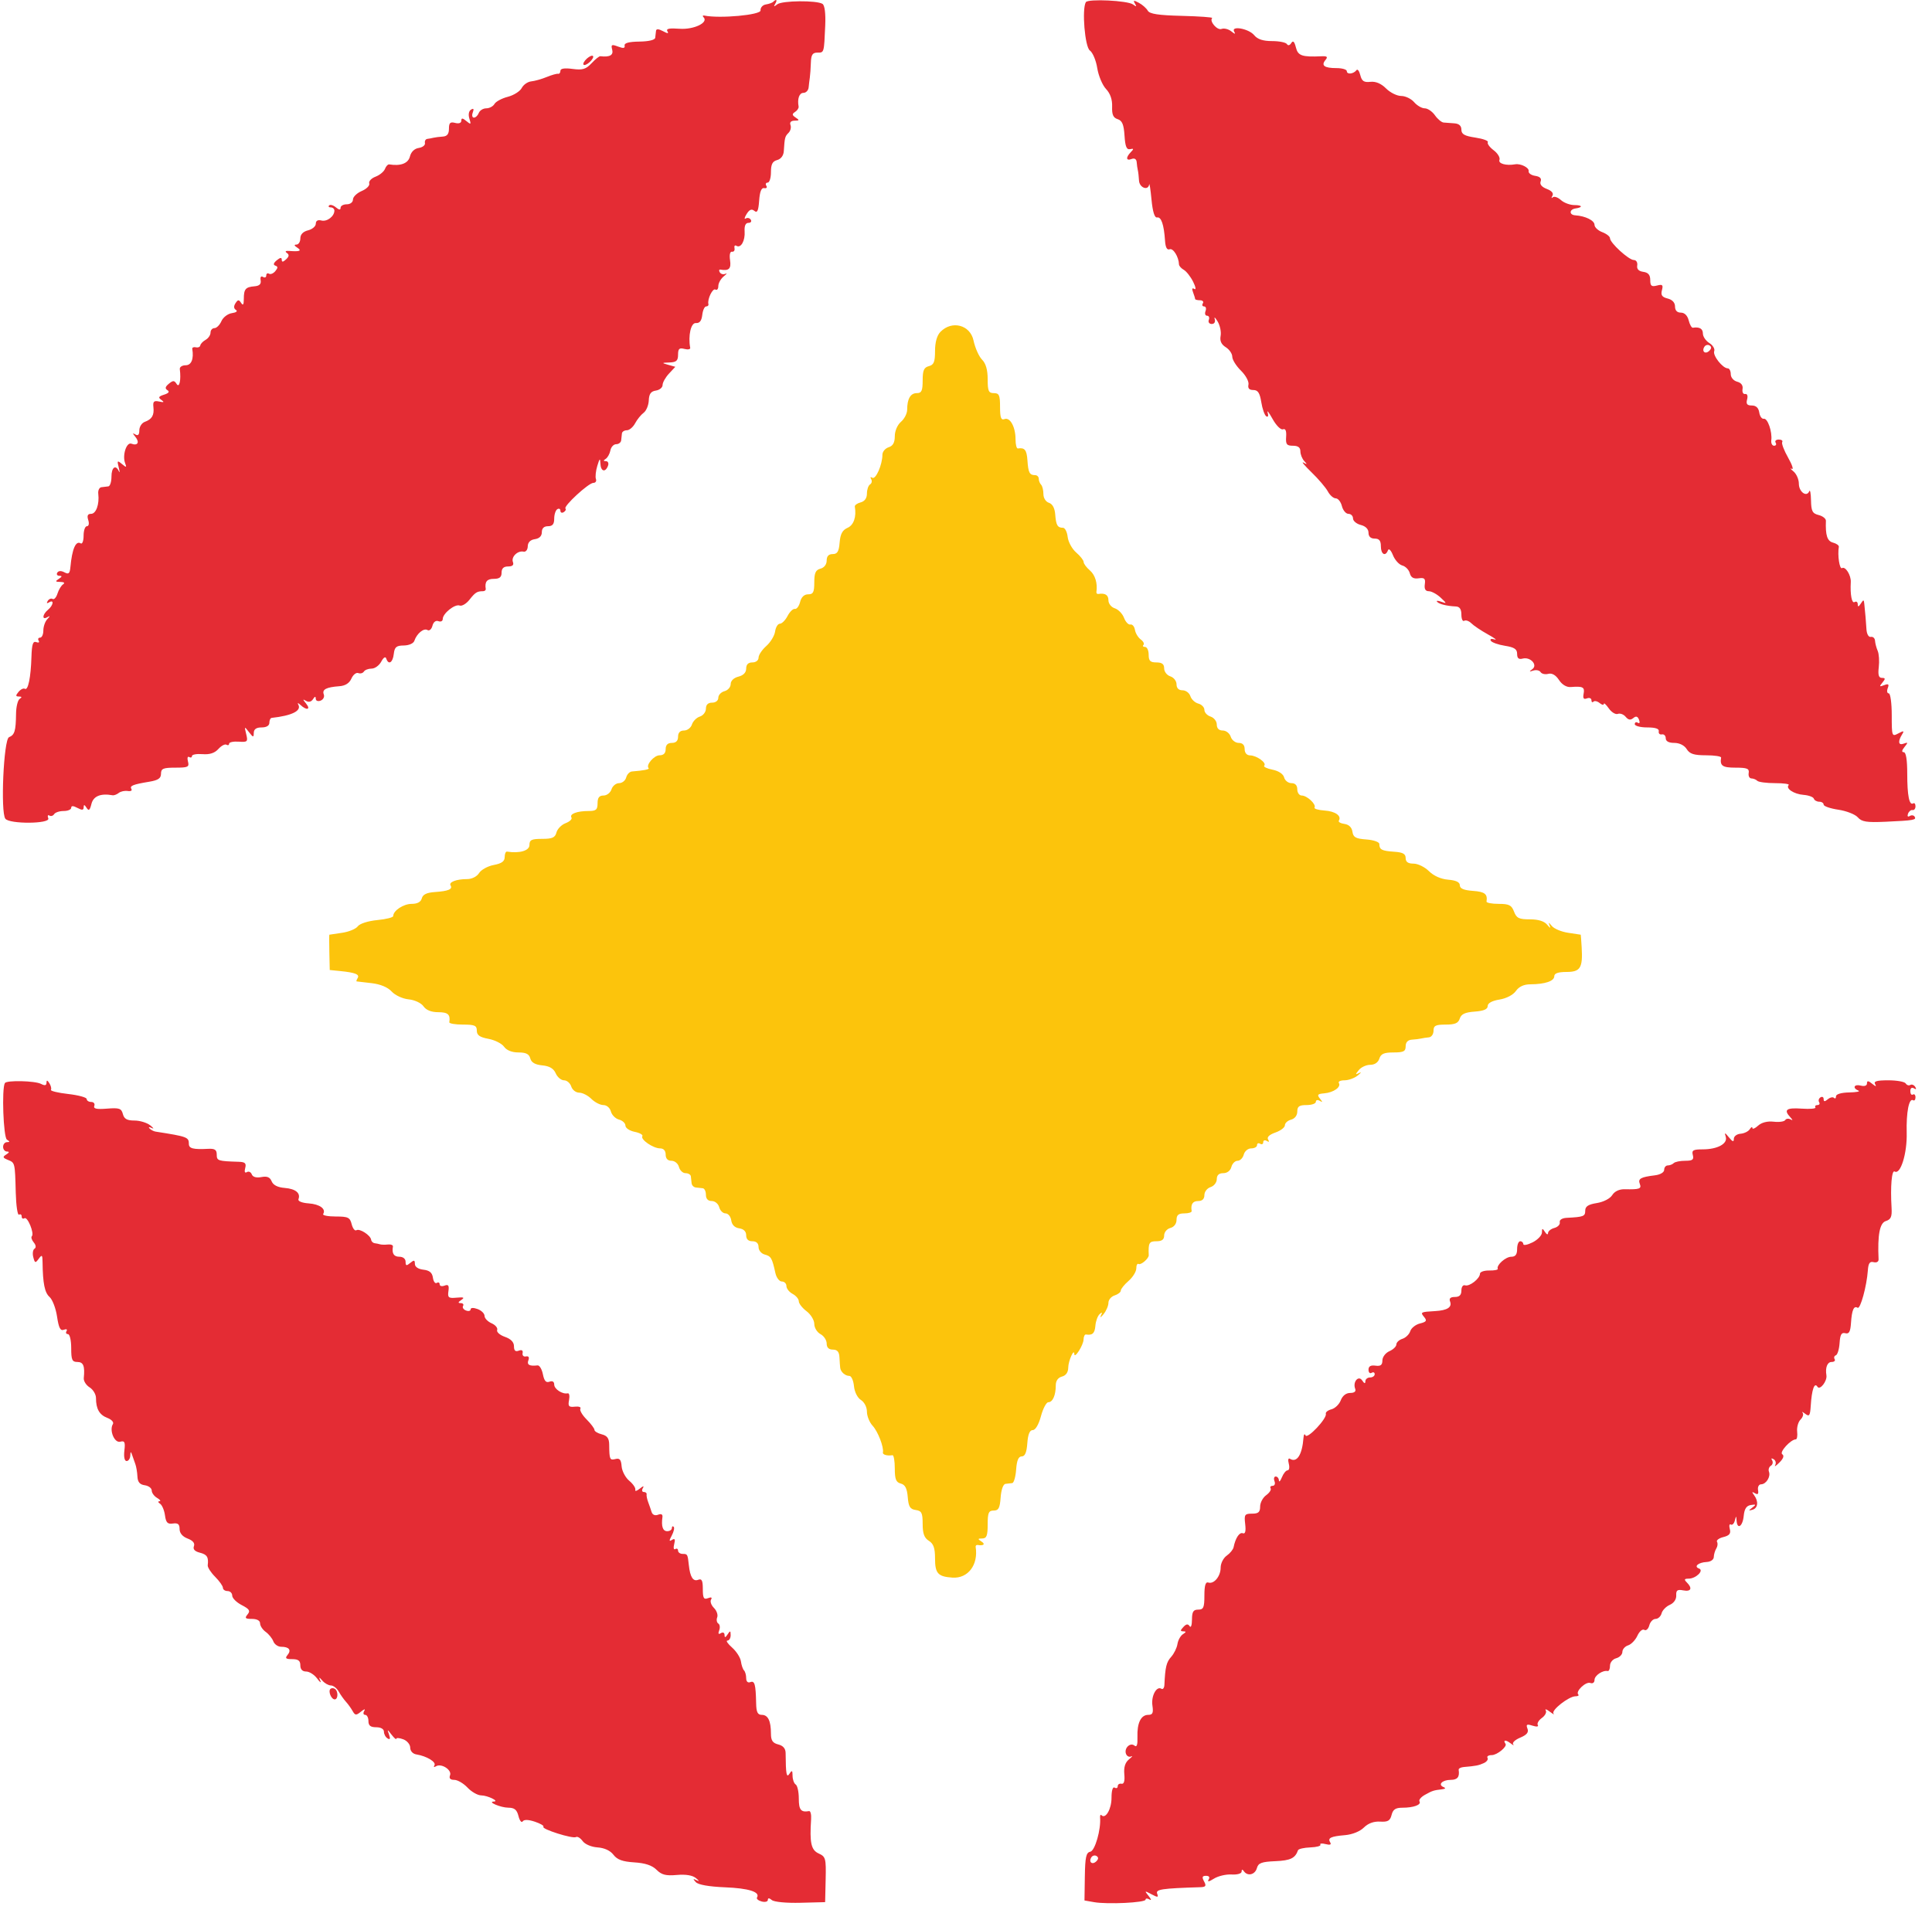 
<svg width="104px" height="103px" viewBox="0 0 104 103" version="1.1" xmlns="http://www.w3.org/2000/svg" xmlns:xlink="http://www.w3.org/1999/xlink">
    <g id="Page-1" stroke="none" stroke-width="1" fill="none" fill-rule="evenodd">
        <g id="image2vector">
            <path d="M50.625,17.867 C50.437,18.06 50.333,18.427 50.333,18.897 C50.333,19.488 50.269,19.645 50,19.715 C49.735,19.784 49.667,19.942 49.667,20.484 C49.667,21.043 49.609,21.167 49.351,21.167 C49.012,21.167 48.833,21.475 48.833,22.06 C48.833,22.261 48.683,22.554 48.5,22.711 C48.307,22.877 48.167,23.203 48.167,23.487 C48.167,23.831 48.067,24.009 47.833,24.083 C47.65,24.142 47.5,24.323 47.5,24.486 C47.5,25.016 47.141,25.837 46.958,25.724 C46.859,25.663 46.831,25.694 46.894,25.796 C46.955,25.896 46.929,26.024 46.836,26.082 C46.743,26.139 46.667,26.361 46.667,26.574 C46.667,26.823 46.546,26.993 46.329,27.05 C46.143,27.098 46.001,27.201 46.015,27.277 C46.111,27.823 45.957,28.273 45.625,28.419 C45.349,28.54 45.236,28.749 45.198,29.208 C45.158,29.698 45.077,29.833 44.823,29.833 C44.606,29.833 44.5,29.948 44.5,30.182 C44.5,30.391 44.366,30.566 44.167,30.618 C43.906,30.687 43.833,30.846 43.833,31.353 C43.833,31.887 43.776,32 43.503,32 C43.291,32 43.136,32.147 43.07,32.411 C43.013,32.637 42.887,32.806 42.789,32.786 C42.691,32.766 42.513,32.938 42.394,33.167 C42.275,33.396 42.089,33.583 41.98,33.583 C41.872,33.583 41.757,33.771 41.724,34 C41.692,34.229 41.478,34.582 41.249,34.784 C41.021,34.986 40.833,35.267 40.833,35.409 C40.833,35.556 40.69,35.667 40.5,35.667 C40.279,35.667 40.167,35.778 40.167,35.997 C40.167,36.21 40.019,36.364 39.75,36.432 C39.501,36.494 39.333,36.655 39.333,36.832 C39.333,36.995 39.183,37.167 39,37.215 C38.817,37.263 38.667,37.422 38.667,37.568 C38.667,37.722 38.527,37.833 38.333,37.833 C38.115,37.833 38,37.944 38,38.155 C38,38.333 37.854,38.524 37.675,38.581 C37.497,38.637 37.304,38.83 37.247,39.009 C37.191,39.187 36.999,39.333 36.822,39.333 C36.611,39.333 36.5,39.448 36.5,39.667 C36.5,39.889 36.389,40 36.167,40 C35.944,40 35.833,40.111 35.833,40.333 C35.833,40.554 35.722,40.667 35.506,40.667 C35.205,40.667 34.753,41.197 34.915,41.36 C34.979,41.423 34.638,41.491 34.019,41.538 C33.892,41.548 33.752,41.693 33.708,41.861 C33.664,42.029 33.492,42.167 33.325,42.167 C33.159,42.167 32.975,42.317 32.917,42.5 C32.858,42.683 32.666,42.833 32.489,42.833 C32.256,42.833 32.167,42.949 32.167,43.25 C32.167,43.599 32.088,43.667 31.68,43.667 C31.059,43.667 30.642,43.826 30.761,44.018 C30.812,44.1 30.672,44.236 30.449,44.321 C30.227,44.405 30.005,44.63 29.955,44.821 C29.882,45.1 29.733,45.167 29.182,45.167 C28.611,45.167 28.5,45.221 28.5,45.5 C28.5,45.804 27.967,45.96 27.292,45.853 C27.223,45.842 27.167,45.975 27.167,46.148 C27.167,46.376 27.005,46.493 26.58,46.573 C26.257,46.634 25.901,46.829 25.789,47.008 C25.67,47.199 25.402,47.333 25.14,47.333 C24.569,47.333 24.144,47.496 24.254,47.673 C24.379,47.876 24.133,47.981 23.419,48.029 C22.972,48.059 22.76,48.16 22.706,48.369 C22.654,48.566 22.469,48.667 22.159,48.667 C21.717,48.667 21.167,49.031 21.167,49.324 C21.167,49.397 20.779,49.495 20.305,49.54 C19.809,49.588 19.366,49.731 19.259,49.876 C19.157,50.016 18.776,50.173 18.412,50.225 C18.048,50.278 17.741,50.324 17.729,50.327 C17.718,50.331 17.718,50.76 17.729,51.28 L17.75,52.228 L18.333,52.287 C19.132,52.368 19.373,52.468 19.251,52.665 C19.194,52.758 19.17,52.837 19.198,52.842 C19.227,52.846 19.587,52.889 20,52.936 C20.477,52.991 20.871,53.155 21.083,53.386 C21.269,53.589 21.672,53.776 21.996,53.808 C22.324,53.841 22.671,54.003 22.797,54.183 C22.942,54.39 23.218,54.5 23.593,54.5 C24.113,54.5 24.252,54.626 24.186,55.042 C24.176,55.11 24.504,55.167 24.917,55.167 C25.55,55.167 25.667,55.217 25.667,55.492 C25.667,55.737 25.822,55.847 26.292,55.934 C26.635,55.998 27.015,56.189 27.134,56.359 C27.272,56.553 27.557,56.667 27.907,56.667 C28.314,56.667 28.483,56.752 28.545,56.988 C28.603,57.209 28.804,57.326 29.19,57.363 C29.58,57.4 29.8,57.53 29.915,57.792 C30.005,57.998 30.206,58.167 30.362,58.167 C30.517,58.167 30.692,58.317 30.75,58.5 C30.808,58.683 31.001,58.833 31.178,58.833 C31.355,58.833 31.65,58.983 31.833,59.167 C32.017,59.35 32.308,59.5 32.481,59.5 C32.658,59.5 32.834,59.65 32.885,59.846 C32.935,60.036 33.131,60.232 33.321,60.282 C33.511,60.332 33.667,60.478 33.667,60.607 C33.667,60.736 33.89,60.886 34.164,60.941 C34.437,60.996 34.624,61.101 34.578,61.176 C34.467,61.356 35.163,61.833 35.537,61.833 C35.722,61.833 35.833,61.958 35.833,62.167 C35.833,62.382 35.944,62.5 36.147,62.5 C36.321,62.5 36.5,62.649 36.548,62.833 C36.596,63.017 36.755,63.167 36.901,63.167 C37.047,63.167 37.176,63.242 37.188,63.333 C37.199,63.425 37.218,63.594 37.229,63.708 C37.241,63.823 37.344,63.926 37.458,63.938 C37.573,63.949 37.742,63.968 37.833,63.979 C37.925,63.991 38,64.15 38,64.333 C38,64.549 38.111,64.667 38.314,64.667 C38.488,64.667 38.667,64.816 38.715,65 C38.763,65.183 38.916,65.333 39.056,65.333 C39.196,65.333 39.334,65.502 39.363,65.708 C39.398,65.949 39.551,66.102 39.792,66.137 C40.033,66.171 40.167,66.305 40.167,66.512 C40.167,66.722 40.282,66.833 40.5,66.833 C40.715,66.833 40.833,66.944 40.833,67.147 C40.833,67.321 40.982,67.5 41.166,67.548 C41.505,67.637 41.563,67.737 41.739,68.542 C41.794,68.794 41.951,69 42.087,69 C42.222,69 42.333,69.11 42.333,69.244 C42.333,69.378 42.483,69.569 42.667,69.667 C42.85,69.765 43,69.944 43,70.066 C43,70.187 43.188,70.427 43.417,70.6 C43.646,70.772 43.833,71.08 43.833,71.284 C43.833,71.488 43.983,71.735 44.167,71.833 C44.35,71.931 44.5,72.159 44.5,72.339 C44.5,72.556 44.613,72.667 44.833,72.667 C45.072,72.667 45.173,72.785 45.188,73.083 C45.199,73.313 45.218,73.569 45.229,73.653 C45.259,73.875 45.498,74.083 45.722,74.083 C45.829,74.083 45.94,74.33 45.969,74.63 C46,74.948 46.157,75.262 46.344,75.379 C46.527,75.493 46.667,75.766 46.667,76.009 C46.667,76.244 46.804,76.585 46.973,76.766 C47.26,77.074 47.588,77.929 47.527,78.208 C47.502,78.325 47.759,78.398 48.042,78.353 C48.11,78.342 48.167,78.662 48.167,79.064 C48.167,79.646 48.232,79.812 48.489,79.879 C48.724,79.94 48.825,80.137 48.864,80.606 C48.907,81.127 48.988,81.26 49.292,81.303 C49.612,81.349 49.667,81.458 49.667,82.055 C49.667,82.573 49.753,82.807 50,82.961 C50.252,83.119 50.333,83.35 50.333,83.908 C50.333,84.72 50.489,84.891 51.272,84.944 C52.109,85 52.672,84.254 52.52,83.292 C52.509,83.223 52.556,83.176 52.625,83.186 C52.954,83.238 53.058,83.145 52.833,83 C52.62,82.862 52.626,82.838 52.875,82.836 C53.109,82.834 53.167,82.686 53.167,82.083 C53.167,81.452 53.218,81.333 53.49,81.333 C53.752,81.333 53.824,81.198 53.865,80.625 C53.895,80.212 54.003,79.908 54.125,79.896 C54.24,79.884 54.404,79.866 54.49,79.854 C54.577,79.843 54.671,79.515 54.699,79.125 C54.735,78.629 54.825,78.417 55,78.417 C55.175,78.417 55.265,78.204 55.301,77.708 C55.336,77.225 55.429,77 55.594,77 C55.738,77 55.915,76.701 56.035,76.25 C56.146,75.837 56.325,75.5 56.433,75.5 C56.668,75.5 56.833,75.122 56.833,74.589 C56.833,74.346 56.955,74.174 57.167,74.118 C57.379,74.063 57.501,73.89 57.503,73.641 C57.505,73.277 57.825,72.561 57.831,72.907 C57.835,73.19 58.323,72.424 58.328,72.125 C58.331,71.965 58.39,71.842 58.458,71.853 C58.807,71.908 58.931,71.793 58.965,71.382 C58.985,71.134 59.088,70.853 59.192,70.757 C59.33,70.631 59.349,70.652 59.262,70.833 C59.196,70.971 59.26,70.938 59.404,70.76 C59.549,70.582 59.667,70.306 59.667,70.146 C59.667,69.986 59.817,69.808 60,69.75 C60.183,69.692 60.333,69.574 60.333,69.488 C60.333,69.402 60.521,69.168 60.75,68.969 C60.979,68.77 61.167,68.466 61.167,68.293 C61.167,68.121 61.223,68.014 61.292,68.056 C61.414,68.13 61.844,67.759 61.837,67.587 C61.81,66.919 61.857,66.833 62.25,66.833 C62.547,66.833 62.667,66.743 62.667,66.519 C62.667,66.346 62.816,66.167 63,66.118 C63.199,66.066 63.333,65.891 63.333,65.682 C63.333,65.421 63.438,65.333 63.75,65.333 C63.979,65.333 64.158,65.277 64.147,65.208 C64.089,64.84 64.202,64.667 64.5,64.667 C64.718,64.667 64.833,64.556 64.833,64.345 C64.833,64.167 64.983,63.975 65.167,63.917 C65.35,63.858 65.5,63.666 65.5,63.489 C65.5,63.273 65.615,63.167 65.849,63.167 C66.058,63.167 66.233,63.033 66.285,62.833 C66.333,62.65 66.483,62.5 66.618,62.5 C66.754,62.5 66.904,62.35 66.952,62.167 C67,61.982 67.179,61.833 67.353,61.833 C67.525,61.833 67.667,61.754 67.667,61.657 C67.667,61.56 67.742,61.527 67.833,61.583 C67.925,61.64 68,61.602 68,61.5 C68,61.398 68.087,61.367 68.192,61.433 C68.313,61.507 68.34,61.478 68.263,61.355 C68.186,61.229 68.327,61.093 68.654,60.979 C68.936,60.881 69.167,60.704 69.167,60.586 C69.167,60.469 69.317,60.333 69.5,60.285 C69.699,60.233 69.833,60.058 69.833,59.849 C69.833,59.572 69.937,59.5 70.333,59.5 C70.608,59.5 70.833,59.421 70.833,59.323 C70.833,59.226 70.927,59.203 71.042,59.272 C71.205,59.37 71.207,59.344 71.051,59.151 C70.886,58.947 70.925,58.898 71.284,58.869 C71.783,58.827 72.205,58.53 72.072,58.314 C72.021,58.233 72.158,58.167 72.375,58.167 C72.592,58.167 72.915,58.049 73.093,57.904 C73.271,57.76 73.304,57.699 73.167,57.77 C72.951,57.88 72.948,57.858 73.145,57.615 C73.271,57.46 73.547,57.333 73.759,57.333 C73.998,57.333 74.184,57.207 74.25,57 C74.332,56.741 74.502,56.667 75.011,56.667 C75.556,56.667 75.667,56.61 75.667,56.333 C75.667,56.118 75.785,55.993 76,55.979 C76.183,55.968 76.408,55.94 76.5,55.917 C76.592,55.894 76.779,55.866 76.917,55.854 C77.054,55.843 77.167,55.683 77.167,55.5 C77.167,55.223 77.278,55.167 77.822,55.167 C78.325,55.167 78.501,55.091 78.58,54.843 C78.657,54.602 78.863,54.505 79.383,54.468 C79.868,54.432 80.083,54.341 80.083,54.169 C80.083,54.012 80.314,53.885 80.717,53.819 C81.091,53.759 81.453,53.569 81.601,53.358 C81.768,53.12 82.031,52.999 82.384,52.998 C83.167,52.994 83.667,52.825 83.667,52.564 C83.667,52.407 83.875,52.333 84.322,52.333 C85.072,52.333 85.207,52.116 85.142,51.012 C85.12,50.639 85.097,50.331 85.092,50.327 C85.087,50.324 84.785,50.278 84.421,50.225 C84.057,50.173 83.658,50.007 83.534,49.856 C83.365,49.651 83.335,49.645 83.417,49.833 C83.487,49.997 83.442,49.982 83.286,49.792 C83.128,49.599 82.811,49.5 82.353,49.5 C81.765,49.5 81.634,49.436 81.5,49.083 C81.367,48.734 81.233,48.667 80.671,48.667 C80.302,48.667 80.009,48.61 80.02,48.542 C80.084,48.137 79.928,48.014 79.292,47.968 C78.796,47.932 78.583,47.842 78.583,47.667 C78.583,47.498 78.379,47.4 77.956,47.365 C77.564,47.332 77.176,47.16 76.922,46.906 C76.698,46.683 76.324,46.5 76.091,46.5 C75.794,46.5 75.667,46.41 75.667,46.201 C75.667,45.974 75.517,45.891 75.048,45.86 C74.382,45.815 74.25,45.746 74.25,45.444 C74.25,45.335 73.944,45.228 73.552,45.199 C72.979,45.158 72.845,45.083 72.802,44.783 C72.769,44.55 72.613,44.397 72.373,44.363 C72.165,44.334 72.029,44.255 72.07,44.188 C72.23,43.929 71.879,43.68 71.297,43.641 C70.962,43.618 70.722,43.546 70.762,43.48 C70.867,43.311 70.357,42.833 70.071,42.833 C69.94,42.833 69.833,42.683 69.833,42.5 C69.833,42.285 69.722,42.167 69.519,42.167 C69.347,42.167 69.169,42.028 69.125,41.859 C69.076,41.672 68.829,41.507 68.496,41.441 C68.194,41.38 67.995,41.283 68.054,41.224 C68.201,41.077 67.651,40.678 67.292,40.672 C67.113,40.669 67,40.538 67,40.333 C67,40.115 66.889,40 66.678,40 C66.501,40 66.308,39.85 66.25,39.667 C66.192,39.483 65.999,39.333 65.822,39.333 C65.615,39.333 65.5,39.218 65.5,39.011 C65.5,38.834 65.35,38.642 65.167,38.583 C64.983,38.525 64.833,38.363 64.833,38.223 C64.833,38.083 64.686,37.93 64.506,37.883 C64.325,37.836 64.133,37.655 64.078,37.482 C64.023,37.309 63.833,37.167 63.655,37.167 C63.448,37.167 63.333,37.052 63.333,36.845 C63.333,36.667 63.183,36.475 63,36.417 C62.817,36.358 62.667,36.166 62.667,35.989 C62.667,35.756 62.551,35.667 62.25,35.667 C61.917,35.667 61.833,35.583 61.833,35.25 C61.833,35.021 61.746,34.833 61.639,34.833 C61.532,34.833 61.493,34.784 61.553,34.725 C61.613,34.665 61.546,34.532 61.405,34.429 C61.264,34.325 61.124,34.093 61.094,33.912 C61.064,33.731 60.954,33.603 60.849,33.626 C60.745,33.65 60.59,33.487 60.506,33.265 C60.421,33.043 60.198,32.813 60.01,32.753 C59.819,32.693 59.667,32.501 59.667,32.322 C59.667,32.034 59.491,31.923 59.125,31.98 C59.056,31.991 59.009,31.944 59.02,31.875 C59.092,31.416 58.953,30.956 58.667,30.711 C58.483,30.554 58.333,30.351 58.333,30.26 C58.333,30.169 58.152,29.938 57.931,29.748 C57.71,29.558 57.504,29.181 57.473,28.91 C57.442,28.639 57.329,28.417 57.222,28.417 C56.927,28.417 56.847,28.281 56.803,27.7 C56.777,27.358 56.655,27.133 56.465,27.072 C56.294,27.018 56.167,26.816 56.167,26.6 C56.167,26.392 56.11,26.166 56.042,26.097 C55.973,26.028 55.917,25.885 55.917,25.778 C55.917,25.671 55.829,25.583 55.722,25.583 C55.42,25.583 55.352,25.452 55.307,24.785 C55.269,24.224 55.16,24.089 54.792,24.147 C54.723,24.158 54.667,23.937 54.667,23.656 C54.667,22.988 54.372,22.449 54.071,22.565 C53.887,22.636 53.833,22.487 53.833,21.911 C53.833,21.278 53.784,21.167 53.5,21.167 C53.216,21.167 53.167,21.056 53.167,20.417 C53.167,19.914 53.067,19.567 52.863,19.363 C52.697,19.197 52.49,18.733 52.405,18.333 C52.226,17.491 51.242,17.234 50.625,17.867" id="path0" fill="#FCC40C"></path>
            <path d="M41.224,0.24 C41.055,0.267 40.927,0.412 40.94,0.561 C40.961,0.806 38.755,1.008 37.917,0.839 C37.825,0.821 37.805,0.86 37.872,0.928 C38.16,1.215 37.346,1.605 36.58,1.548 C36.036,1.507 35.842,1.545 35.924,1.678 C36.01,1.818 35.949,1.818 35.687,1.677 C35.452,1.552 35.326,1.546 35.313,1.661 C35.301,1.756 35.282,1.922 35.271,2.031 C35.258,2.152 34.929,2.232 34.417,2.239 C33.854,2.246 33.596,2.316 33.623,2.454 C33.652,2.601 33.554,2.616 33.267,2.506 C32.923,2.376 32.882,2.399 32.955,2.678 C33.031,2.971 32.818,3.088 32.314,3.027 C32.257,3.02 32.045,3.191 31.843,3.406 C31.54,3.729 31.359,3.783 30.821,3.711 C30.393,3.653 30.167,3.688 30.167,3.811 C30.167,3.915 30.11,3.988 30.042,3.973 C29.973,3.958 29.697,4.037 29.428,4.147 C29.16,4.258 28.785,4.363 28.595,4.382 C28.406,4.401 28.175,4.562 28.084,4.74 C27.992,4.917 27.654,5.13 27.333,5.213 C27.012,5.295 26.69,5.469 26.617,5.598 C26.543,5.727 26.345,5.833 26.176,5.833 C26.007,5.833 25.826,5.946 25.773,6.083 C25.72,6.221 25.602,6.333 25.51,6.333 C25.419,6.333 25.392,6.209 25.45,6.056 C25.523,5.865 25.494,5.818 25.355,5.903 C25.234,5.978 25.199,6.171 25.267,6.388 C25.368,6.706 25.35,6.722 25.107,6.52 C24.901,6.348 24.833,6.343 24.833,6.499 C24.833,6.623 24.701,6.671 24.5,6.618 C24.235,6.549 24.167,6.613 24.167,6.932 C24.167,7.215 24.069,7.339 23.833,7.354 C23.65,7.366 23.425,7.394 23.333,7.417 C23.242,7.44 23.092,7.468 23,7.479 C22.908,7.491 22.852,7.592 22.875,7.704 C22.898,7.817 22.748,7.934 22.542,7.966 C22.31,8.001 22.128,8.177 22.066,8.428 C21.973,8.798 21.567,8.952 20.954,8.852 C20.882,8.84 20.778,8.949 20.723,9.095 C20.667,9.24 20.438,9.429 20.214,9.514 C19.99,9.599 19.838,9.762 19.876,9.876 C19.914,9.99 19.733,10.173 19.473,10.284 C19.213,10.394 19,10.6 19,10.742 C19,10.889 18.856,11 18.667,11 C18.483,11 18.333,11.084 18.333,11.187 C18.333,11.315 18.253,11.307 18.079,11.163 C17.94,11.047 17.777,11.001 17.718,11.06 C17.659,11.118 17.699,11.167 17.806,11.167 C17.913,11.167 18,11.245 18,11.34 C18,11.65 17.601,11.952 17.297,11.872 C17.109,11.823 17,11.887 17,12.046 C17,12.184 16.813,12.344 16.583,12.402 C16.314,12.469 16.167,12.623 16.167,12.837 C16.167,13.018 16.073,13.168 15.958,13.169 C15.819,13.171 15.833,13.226 16,13.333 C16.263,13.503 16.139,13.556 15.583,13.512 C15.375,13.495 15.321,13.535 15.44,13.618 C15.578,13.714 15.567,13.808 15.398,13.965 C15.235,14.117 15.167,14.123 15.167,13.986 C15.167,13.851 15.086,13.86 14.898,14.015 C14.721,14.162 14.695,14.26 14.822,14.302 C14.967,14.35 14.966,14.423 14.821,14.598 C14.716,14.725 14.562,14.789 14.481,14.738 C14.4,14.688 14.333,14.731 14.333,14.833 C14.333,14.936 14.253,14.97 14.156,14.91 C14.05,14.845 13.999,14.918 14.031,15.091 C14.067,15.292 13.966,15.392 13.708,15.414 C13.218,15.454 13.125,15.563 13.125,16.094 C13.125,16.408 13.083,16.47 12.979,16.309 C12.858,16.121 12.807,16.125 12.675,16.329 C12.572,16.49 12.581,16.614 12.702,16.689 C12.808,16.754 12.714,16.828 12.485,16.86 C12.264,16.891 12.009,17.085 11.919,17.292 C11.828,17.498 11.66,17.667 11.544,17.667 C11.428,17.667 11.333,17.775 11.333,17.908 C11.333,18.041 11.214,18.217 11.068,18.298 C10.923,18.38 10.794,18.515 10.782,18.598 C10.77,18.682 10.663,18.728 10.544,18.7 C10.425,18.673 10.338,18.711 10.35,18.784 C10.441,19.324 10.303,19.667 9.993,19.667 C9.805,19.667 9.664,19.76 9.679,19.875 C9.754,20.453 9.658,20.911 9.51,20.677 C9.383,20.476 9.316,20.474 9.088,20.663 C8.891,20.826 8.871,20.92 9.014,21.009 C9.143,21.089 9.081,21.171 8.833,21.25 C8.532,21.345 8.503,21.403 8.686,21.533 C8.86,21.655 8.83,21.677 8.567,21.62 C8.286,21.559 8.225,21.618 8.258,21.915 C8.307,22.359 8.183,22.571 7.792,22.715 C7.631,22.774 7.5,22.98 7.5,23.171 C7.5,23.406 7.432,23.479 7.292,23.395 C7.125,23.295 7.125,23.321 7.29,23.525 C7.527,23.818 7.409,24.018 7.074,23.89 C6.809,23.788 6.574,24.518 6.736,24.94 C6.827,25.178 6.805,25.184 6.563,24.983 C6.314,24.776 6.296,24.795 6.391,25.168 C6.449,25.396 6.454,25.49 6.401,25.375 C6.227,24.995 6,25.159 6,25.667 C6,25.942 5.925,26.176 5.833,26.188 C5.742,26.199 5.573,26.22 5.458,26.233 C5.344,26.247 5.268,26.406 5.29,26.587 C5.357,27.151 5.172,27.667 4.902,27.667 C4.72,27.667 4.675,27.765 4.75,28 C4.811,28.191 4.78,28.333 4.678,28.333 C4.58,28.333 4.5,28.563 4.5,28.843 C4.5,29.124 4.43,29.31 4.345,29.257 C4.081,29.094 3.881,29.552 3.791,30.525 C3.758,30.883 3.697,30.938 3.468,30.816 C3.294,30.723 3.148,30.729 3.084,30.833 C3.027,30.925 3.079,31.001 3.198,31.003 C3.357,31.004 3.348,31.049 3.167,31.167 C2.959,31.301 2.974,31.329 3.25,31.333 C3.451,31.336 3.509,31.387 3.397,31.461 C3.295,31.528 3.159,31.753 3.094,31.961 C3.029,32.168 2.912,32.298 2.833,32.25 C2.754,32.201 2.635,32.249 2.569,32.356 C2.494,32.478 2.521,32.507 2.641,32.433 C2.923,32.258 2.876,32.591 2.583,32.833 C2.281,33.084 2.249,33.401 2.542,33.235 C2.708,33.141 2.708,33.163 2.542,33.342 C2.427,33.466 2.333,33.739 2.333,33.95 C2.333,34.161 2.254,34.333 2.157,34.333 C2.06,34.333 2.026,34.407 2.082,34.498 C2.138,34.589 2.08,34.623 1.952,34.574 C1.774,34.505 1.714,34.689 1.693,35.367 C1.659,36.482 1.512,37.194 1.339,37.087 C1.265,37.041 1.112,37.115 0.998,37.252 C0.833,37.451 0.838,37.501 1.021,37.503 C1.179,37.504 1.192,37.543 1.061,37.628 C0.957,37.695 0.868,38.054 0.864,38.426 C0.852,39.361 0.79,39.567 0.485,39.693 C0.197,39.812 0.021,43.735 0.289,44.084 C0.514,44.379 2.713,44.362 2.6,44.066 C2.547,43.928 2.573,43.859 2.657,43.911 C2.741,43.963 2.857,43.929 2.915,43.836 C2.973,43.743 3.203,43.667 3.427,43.667 C3.65,43.667 3.833,43.589 3.833,43.494 C3.833,43.377 3.941,43.379 4.167,43.5 C4.42,43.635 4.501,43.627 4.503,43.464 C4.504,43.309 4.547,43.316 4.658,43.491 C4.777,43.681 4.835,43.636 4.923,43.283 C5.028,42.864 5.419,42.705 6.059,42.819 C6.138,42.834 6.288,42.777 6.393,42.694 C6.497,42.611 6.715,42.564 6.876,42.59 C7.037,42.616 7.126,42.568 7.074,42.484 C6.967,42.311 7.146,42.238 8.042,42.089 C8.515,42.01 8.667,41.906 8.667,41.659 C8.667,41.383 8.784,41.333 9.436,41.333 C10.124,41.333 10.196,41.298 10.118,41 C10.07,40.816 10.099,40.708 10.182,40.76 C10.265,40.811 10.333,40.787 10.333,40.707 C10.333,40.626 10.588,40.581 10.898,40.605 C11.286,40.636 11.555,40.549 11.754,40.329 C11.914,40.152 12.11,40.048 12.189,40.097 C12.268,40.146 12.333,40.121 12.333,40.042 C12.333,39.963 12.565,39.914 12.847,39.933 C13.325,39.966 13.354,39.938 13.253,39.526 C13.149,39.1 13.154,39.096 13.4,39.417 C13.629,39.714 13.657,39.719 13.661,39.458 C13.665,39.26 13.8,39.167 14.083,39.167 C14.343,39.167 14.5,39.072 14.5,38.917 C14.5,38.779 14.556,38.66 14.625,38.653 C15.717,38.533 16.243,38.271 16.057,37.939 C15.995,37.828 16.044,37.836 16.176,37.958 C16.509,38.268 16.743,38.211 16.479,37.885 C16.288,37.649 16.288,37.625 16.477,37.739 C16.617,37.823 16.76,37.788 16.849,37.646 C16.95,37.488 16.996,37.48 16.997,37.62 C16.999,37.735 17.113,37.78 17.26,37.723 C17.402,37.668 17.479,37.518 17.429,37.389 C17.327,37.124 17.561,37 18.266,36.948 C18.587,36.925 18.806,36.786 18.916,36.537 C19.007,36.331 19.173,36.197 19.285,36.24 C19.397,36.284 19.534,36.247 19.588,36.159 C19.642,36.072 19.829,36 20.004,36 C20.179,36 20.412,35.831 20.522,35.625 C20.646,35.395 20.749,35.331 20.792,35.459 C20.913,35.822 21.143,35.683 21.197,35.213 C21.241,34.837 21.333,34.759 21.736,34.755 C22.014,34.752 22.258,34.644 22.305,34.503 C22.434,34.113 22.814,33.801 23.01,33.923 C23.109,33.984 23.229,33.882 23.278,33.695 C23.331,33.49 23.459,33.392 23.6,33.446 C23.728,33.495 23.833,33.443 23.833,33.329 C23.833,33.029 24.49,32.506 24.743,32.604 C24.862,32.65 25.1,32.509 25.272,32.291 C25.582,31.896 25.682,31.833 26,31.833 C26.092,31.833 26.158,31.777 26.147,31.708 C26.086,31.322 26.212,31.167 26.583,31.167 C26.889,31.167 27,31.078 27,30.833 C27,30.605 27.111,30.5 27.351,30.5 C27.587,30.5 27.672,30.422 27.611,30.262 C27.505,29.986 27.865,29.633 28.183,29.702 C28.304,29.729 28.405,29.602 28.409,29.417 C28.414,29.201 28.549,29.065 28.792,29.03 C29.033,28.996 29.167,28.862 29.167,28.655 C29.167,28.444 29.282,28.333 29.5,28.333 C29.742,28.333 29.833,28.222 29.833,27.927 C29.833,27.703 29.908,27.473 30,27.417 C30.092,27.36 30.167,27.398 30.167,27.5 C30.167,27.602 30.247,27.637 30.344,27.576 C30.442,27.516 30.485,27.429 30.439,27.383 C30.316,27.26 31.683,26 31.939,26 C32.058,26 32.121,25.906 32.079,25.792 C32.036,25.677 32.07,25.358 32.153,25.083 C32.279,24.669 32.307,24.648 32.319,24.958 C32.335,25.384 32.583,25.459 32.727,25.083 C32.78,24.946 32.731,24.832 32.62,24.831 C32.473,24.829 32.469,24.794 32.606,24.706 C32.71,24.638 32.823,24.433 32.858,24.25 C32.893,24.067 33.033,23.917 33.169,23.917 C33.305,23.917 33.426,23.823 33.438,23.708 C33.449,23.594 33.468,23.425 33.479,23.333 C33.491,23.242 33.61,23.167 33.744,23.167 C33.878,23.167 34.078,22.998 34.188,22.792 C34.298,22.585 34.504,22.331 34.646,22.226 C34.788,22.122 34.913,21.822 34.924,21.56 C34.939,21.207 35.038,21.07 35.305,21.03 C35.504,21.001 35.667,20.866 35.667,20.731 C35.667,20.596 35.821,20.32 36.01,20.118 L36.352,19.75 L35.968,19.642 C35.607,19.54 35.611,19.532 36.042,19.517 C36.41,19.503 36.5,19.421 36.5,19.099 C36.5,18.777 36.567,18.715 36.84,18.787 C37.028,18.836 37.169,18.81 37.154,18.73 C37.033,18.072 37.193,17.372 37.458,17.394 C37.66,17.41 37.766,17.275 37.803,16.958 C37.832,16.706 37.925,16.5 38.011,16.5 C38.097,16.5 38.152,16.444 38.134,16.375 C38.065,16.117 38.364,15.499 38.512,15.591 C38.597,15.643 38.667,15.559 38.667,15.403 C38.667,15.247 38.798,15.013 38.958,14.881 C39.119,14.75 39.161,14.686 39.053,14.74 C38.945,14.794 38.808,14.761 38.749,14.665 C38.69,14.57 38.704,14.502 38.779,14.516 C39.24,14.596 39.367,14.472 39.299,14.01 C39.256,13.719 39.299,13.533 39.405,13.552 C39.503,13.569 39.563,13.484 39.538,13.363 C39.512,13.241 39.56,13.184 39.644,13.236 C39.881,13.382 40.118,12.963 40.083,12.458 C40.063,12.161 40.134,12 40.286,12 C40.414,12 40.473,11.924 40.415,11.831 C40.357,11.737 40.235,11.708 40.143,11.765 C40.051,11.822 40.072,11.714 40.189,11.526 C40.342,11.28 40.461,11.232 40.608,11.354 C40.764,11.483 40.825,11.351 40.865,10.804 C40.9,10.313 40.987,10.098 41.137,10.129 C41.259,10.154 41.311,10.098 41.253,10.004 C41.194,9.91 41.226,9.833 41.323,9.833 C41.421,9.833 41.5,9.58 41.5,9.269 C41.5,8.846 41.583,8.684 41.833,8.618 C42.036,8.565 42.177,8.378 42.192,8.141 C42.24,7.401 42.254,7.346 42.447,7.153 C42.554,7.046 42.601,6.856 42.552,6.73 C42.497,6.586 42.58,6.499 42.774,6.497 C43.035,6.495 43.045,6.469 42.833,6.331 C42.633,6.199 42.626,6.139 42.8,6.026 C42.92,5.949 43.005,5.818 42.989,5.735 C42.911,5.322 43.026,5 43.25,5 C43.387,5 43.513,4.869 43.529,4.708 C43.544,4.548 43.574,4.304 43.594,4.167 C43.615,4.029 43.639,3.673 43.649,3.375 C43.663,2.95 43.739,2.833 44,2.833 C44.365,2.833 44.356,2.865 44.422,1.375 C44.45,0.724 44.395,0.286 44.275,0.209 C43.968,0.011 42.106,0.028 41.843,0.231 C41.66,0.373 41.632,0.367 41.728,0.208 C41.857,-0.006 41.796,-0.074 41.626,0.096 C41.574,0.149 41.392,0.214 41.224,0.24 Z M58.667,2.718 C58.821,2.827 59,3.253 59.065,3.665 C59.13,4.076 59.342,4.582 59.535,4.788 C59.767,5.034 59.88,5.359 59.866,5.738 C59.85,6.171 59.924,6.34 60.163,6.416 C60.407,6.493 60.494,6.702 60.533,7.3 C60.571,7.893 60.644,8.07 60.833,8.03 C61.034,7.987 61.042,8.018 60.875,8.188 C60.59,8.478 60.613,8.677 60.917,8.56 C61.072,8.501 61.175,8.566 61.188,8.732 C61.199,8.879 61.227,9.075 61.25,9.167 C61.273,9.258 61.301,9.508 61.313,9.722 C61.333,10.108 61.806,10.288 61.861,9.931 C61.877,9.831 61.933,10.2 61.986,10.75 C62.051,11.414 62.152,11.736 62.289,11.709 C62.51,11.665 62.656,12.095 62.714,12.96 C62.738,13.323 62.821,13.476 62.964,13.421 C63.154,13.349 63.452,13.832 63.465,14.235 C63.468,14.318 63.584,14.451 63.724,14.529 C63.863,14.607 64.09,14.896 64.227,15.171 C64.365,15.447 64.395,15.621 64.294,15.559 C64.174,15.485 64.149,15.546 64.222,15.736 C64.283,15.896 64.333,16.059 64.333,16.097 C64.333,16.135 64.45,16.167 64.593,16.167 C64.736,16.167 64.807,16.242 64.75,16.333 C64.693,16.425 64.724,16.5 64.818,16.5 C64.912,16.5 64.946,16.612 64.894,16.75 C64.841,16.887 64.878,17 64.977,17 C65.076,17 65.118,17.1 65.071,17.222 C65.024,17.344 65.094,17.444 65.227,17.444 C65.369,17.444 65.436,17.336 65.389,17.181 C65.346,17.035 65.416,17.093 65.545,17.309 C65.675,17.525 65.747,17.876 65.706,18.089 C65.656,18.355 65.742,18.544 65.983,18.695 C66.176,18.815 66.333,19.045 66.333,19.205 C66.333,19.366 66.544,19.704 66.801,19.957 C67.061,20.213 67.24,20.546 67.205,20.708 C67.162,20.908 67.245,21 67.466,21 C67.715,21 67.815,21.153 67.896,21.657 C67.954,22.019 68.075,22.36 68.165,22.416 C68.26,22.475 68.291,22.391 68.238,22.217 C68.188,22.052 68.306,22.204 68.501,22.555 C68.697,22.908 68.947,23.159 69.061,23.115 C69.199,23.062 69.256,23.195 69.233,23.518 C69.205,23.925 69.262,24 69.6,24 C69.874,24 70,24.094 70,24.3 C70,24.465 70.094,24.701 70.208,24.824 C70.378,25.007 70.37,25.023 70.167,24.909 C70.029,24.832 70.224,25.066 70.599,25.43 C70.974,25.793 71.37,26.257 71.479,26.462 C71.589,26.666 71.78,26.833 71.904,26.833 C72.029,26.833 72.178,27.021 72.235,27.25 C72.293,27.479 72.451,27.667 72.587,27.667 C72.722,27.667 72.833,27.778 72.833,27.913 C72.833,28.049 73.021,28.207 73.25,28.265 C73.511,28.33 73.667,28.487 73.667,28.685 C73.667,28.889 73.784,29 74,29 C74.244,29 74.333,29.111 74.333,29.417 C74.333,29.851 74.582,29.986 74.716,29.625 C74.759,29.509 74.877,29.628 74.982,29.891 C75.086,30.152 75.313,30.403 75.487,30.448 C75.66,30.494 75.841,30.68 75.889,30.861 C75.95,31.094 76.09,31.176 76.363,31.138 C76.681,31.093 76.741,31.15 76.698,31.458 C76.662,31.713 76.731,31.833 76.913,31.833 C77.06,31.833 77.346,31.988 77.549,32.177 C77.889,32.495 77.892,32.512 77.583,32.4 C77.4,32.334 77.299,32.335 77.36,32.403 C77.475,32.531 77.884,32.632 78.375,32.654 C78.573,32.663 78.667,32.803 78.667,33.093 C78.667,33.328 78.736,33.477 78.82,33.425 C78.904,33.373 79.077,33.434 79.204,33.561 C79.331,33.688 79.731,33.956 80.092,34.156 C80.454,34.356 80.615,34.479 80.45,34.428 C80.276,34.375 80.192,34.406 80.251,34.501 C80.307,34.592 80.648,34.713 81.01,34.771 C81.519,34.852 81.667,34.95 81.667,35.207 C81.667,35.443 81.752,35.516 81.963,35.461 C82.384,35.351 82.798,35.808 82.481,36.033 C82.3,36.163 82.311,36.178 82.536,36.106 C82.694,36.056 82.871,36.093 82.93,36.188 C82.989,36.284 83.176,36.326 83.345,36.282 C83.544,36.23 83.745,36.345 83.92,36.611 C84.085,36.864 84.328,37.01 84.552,36.992 C85.207,36.94 85.315,36.995 85.247,37.349 C85.199,37.601 85.247,37.671 85.423,37.604 C85.557,37.552 85.667,37.596 85.667,37.7 C85.667,37.804 85.716,37.84 85.776,37.779 C85.837,37.719 85.987,37.753 86.11,37.855 C86.233,37.957 86.333,37.977 86.333,37.9 C86.333,37.823 86.454,37.931 86.601,38.141 C86.748,38.351 86.967,38.484 87.088,38.438 C87.21,38.391 87.399,38.462 87.51,38.595 C87.653,38.767 87.771,38.787 87.919,38.664 C88.069,38.54 88.156,38.565 88.229,38.754 C88.287,38.906 88.26,38.974 88.165,38.915 C88.074,38.859 88,38.893 88,38.99 C88,39.087 88.3,39.167 88.667,39.167 C89.111,39.167 89.319,39.236 89.292,39.375 C89.269,39.49 89.344,39.565 89.458,39.542 C89.573,39.519 89.667,39.612 89.667,39.75 C89.667,39.912 89.829,40 90.127,40 C90.406,40 90.668,40.131 90.795,40.333 C90.958,40.594 91.183,40.667 91.835,40.667 C92.292,40.667 92.658,40.723 92.647,40.792 C92.577,41.234 92.719,41.333 93.424,41.333 C94.049,41.333 94.173,41.384 94.132,41.621 C94.105,41.78 94.171,41.911 94.278,41.913 C94.385,41.915 94.528,41.973 94.597,42.042 C94.666,42.11 95.097,42.167 95.556,42.167 C96.014,42.167 96.342,42.213 96.286,42.27 C96.104,42.452 96.568,42.759 97.083,42.798 C97.358,42.819 97.608,42.911 97.639,43.001 C97.669,43.092 97.801,43.167 97.931,43.167 C98.06,43.167 98.167,43.237 98.167,43.323 C98.167,43.409 98.523,43.533 98.958,43.597 C99.394,43.662 99.865,43.847 100.006,44.008 C100.217,44.25 100.48,44.291 101.506,44.245 C103.027,44.175 103.175,44.149 103.064,43.97 C103.016,43.892 102.897,43.877 102.8,43.937 C102.698,44.001 102.659,43.949 102.708,43.815 C102.754,43.688 102.864,43.598 102.951,43.616 C103.039,43.634 103.111,43.543 103.111,43.415 C103.111,43.286 103.056,43.215 102.99,43.256 C102.777,43.388 102.667,42.84 102.667,41.653 C102.667,40.912 102.6,40.5 102.48,40.5 C102.358,40.5 102.372,40.402 102.521,40.219 C102.72,39.974 102.714,39.951 102.475,40.041 C102.185,40.149 102.152,39.922 102.4,39.525 C102.514,39.343 102.473,39.336 102.187,39.489 C101.842,39.674 101.833,39.649 101.833,38.506 C101.833,37.861 101.761,37.333 101.672,37.333 C101.583,37.333 101.559,37.208 101.617,37.054 C101.701,36.837 101.658,36.801 101.422,36.892 C101.166,36.99 101.152,36.969 101.33,36.754 C101.502,36.547 101.497,36.5 101.304,36.5 C101.131,36.5 101.085,36.342 101.135,35.917 C101.172,35.597 101.146,35.203 101.076,35.042 C101.006,34.882 100.942,34.637 100.933,34.5 C100.924,34.362 100.823,34.269 100.708,34.292 C100.587,34.316 100.488,34.142 100.471,33.875 C100.444,33.432 100.409,33.024 100.354,32.5 C100.331,32.278 100.31,32.278 100.167,32.5 C100.049,32.682 100.004,32.69 100.003,32.532 C100.001,32.412 99.925,32.36 99.833,32.417 C99.684,32.509 99.59,32.019 99.628,31.34 C99.648,30.974 99.338,30.477 99.158,30.589 C99.024,30.671 98.906,29.892 98.985,29.444 C98.999,29.367 98.857,29.265 98.671,29.216 C98.36,29.135 98.259,28.824 98.289,28.04 C98.293,27.925 98.117,27.786 97.898,27.731 C97.562,27.646 97.498,27.524 97.487,26.94 C97.48,26.561 97.437,26.34 97.393,26.449 C97.254,26.791 96.833,26.485 96.833,26.042 C96.833,25.81 96.702,25.513 96.542,25.381 C96.381,25.25 96.341,25.188 96.452,25.244 C96.563,25.3 96.474,25.028 96.254,24.64 C96.034,24.253 95.891,23.875 95.937,23.801 C95.982,23.727 95.898,23.667 95.75,23.667 C95.602,23.667 95.527,23.742 95.583,23.833 C95.64,23.925 95.602,24 95.499,24 C95.397,24 95.329,23.869 95.349,23.708 C95.408,23.245 95.151,22.508 94.946,22.547 C94.842,22.567 94.732,22.415 94.701,22.208 C94.663,21.96 94.528,21.833 94.302,21.833 C94.045,21.833 93.982,21.753 94.047,21.506 C94.098,21.312 94.055,21.193 93.941,21.214 C93.836,21.234 93.773,21.113 93.802,20.945 C93.835,20.752 93.729,20.608 93.51,20.551 C93.317,20.5 93.167,20.324 93.167,20.147 C93.167,19.975 93.095,19.833 93.006,19.833 C92.733,19.833 92.187,19.142 92.276,18.909 C92.323,18.787 92.205,18.589 92.014,18.47 C91.823,18.351 91.667,18.121 91.667,17.96 C91.667,17.698 91.484,17.591 91.128,17.646 C91.061,17.656 90.959,17.478 90.902,17.249 C90.836,16.989 90.679,16.833 90.482,16.833 C90.279,16.833 90.167,16.716 90.167,16.503 C90.167,16.294 90.021,16.136 89.769,16.073 C89.466,15.997 89.393,15.891 89.462,15.627 C89.538,15.338 89.493,15.296 89.193,15.375 C88.9,15.451 88.833,15.396 88.833,15.079 C88.833,14.802 88.725,14.674 88.458,14.637 C88.208,14.601 88.1,14.486 88.132,14.292 C88.159,14.13 88.078,14 87.949,14 C87.677,14 86.667,13.076 86.667,12.828 C86.667,12.735 86.479,12.587 86.25,12.5 C86.021,12.413 85.833,12.236 85.833,12.107 C85.833,11.872 85.341,11.629 84.793,11.593 C84.46,11.571 84.471,11.274 84.807,11.224 C85.221,11.164 85.184,11.042 84.751,11.042 C84.515,11.042 84.187,10.92 84.023,10.77 C83.858,10.621 83.661,10.556 83.585,10.625 C83.509,10.694 83.501,10.656 83.567,10.541 C83.643,10.408 83.534,10.275 83.263,10.172 C82.992,10.069 82.873,9.923 82.933,9.769 C82.995,9.607 82.896,9.507 82.638,9.468 C82.424,9.435 82.267,9.321 82.288,9.215 C82.325,9.029 81.858,8.794 81.559,8.847 C81.078,8.933 80.64,8.81 80.716,8.611 C80.763,8.489 80.623,8.254 80.404,8.09 C80.185,7.926 80.044,7.731 80.09,7.656 C80.136,7.582 79.834,7.471 79.42,7.408 C78.833,7.32 78.667,7.226 78.667,6.981 C78.667,6.774 78.539,6.658 78.292,6.641 C78.085,6.627 77.824,6.608 77.71,6.598 C77.597,6.588 77.386,6.412 77.243,6.207 C77.099,6.001 76.852,5.833 76.694,5.833 C76.536,5.833 76.279,5.683 76.122,5.5 C75.965,5.317 75.652,5.167 75.426,5.167 C75.2,5.167 74.833,4.985 74.611,4.762 C74.345,4.497 74.056,4.375 73.768,4.406 C73.42,4.445 73.307,4.369 73.225,4.045 C73.169,3.819 73.076,3.698 73.02,3.776 C72.867,3.985 72.5,4.025 72.5,3.833 C72.5,3.742 72.25,3.667 71.944,3.667 C71.288,3.667 71.102,3.529 71.35,3.23 C71.49,3.061 71.443,3.016 71.14,3.03 C70.081,3.077 69.87,3.004 69.757,2.55 C69.677,2.233 69.604,2.165 69.509,2.318 C69.43,2.447 69.334,2.47 69.275,2.374 C69.22,2.285 68.86,2.212 68.474,2.212 C67.987,2.212 67.694,2.115 67.512,1.894 C67.215,1.533 66.232,1.364 66.44,1.709 C66.524,1.85 66.474,1.844 66.284,1.69 C66.13,1.565 65.892,1.506 65.755,1.558 C65.521,1.648 65.085,1.138 65.252,0.97 C65.292,0.93 64.559,0.878 63.622,0.854 C62.356,0.823 61.884,0.751 61.785,0.575 C61.712,0.444 61.497,0.254 61.306,0.152 C61.027,0.003 60.986,0.01 61.095,0.192 C61.199,0.365 61.175,0.376 60.99,0.239 C60.704,0.029 58.564,-0.075 58.451,0.117 C58.231,0.492 58.399,2.528 58.667,2.718 Z M31.459,3.5 C31.551,3.5 31.719,3.388 31.833,3.25 C31.949,3.111 31.967,3 31.874,3 C31.782,3 31.614,3.112 31.5,3.25 C31.384,3.389 31.366,3.5 31.459,3.5 Z M91.745,18.675 C91.806,18.576 91.933,18.542 92.026,18.599 C92.14,18.67 92.137,18.763 92.017,18.883 C91.803,19.097 91.586,18.931 91.745,18.675 Z M0.373,61.361 C0.54,61.467 0.54,61.495 0.375,61.497 C0.26,61.499 0.167,61.612 0.167,61.75 C0.167,61.887 0.26,62.001 0.375,62.003 C0.516,62.004 0.503,62.056 0.337,62.161 C0.13,62.292 0.144,62.337 0.421,62.45 C0.81,62.608 0.805,62.588 0.848,64.216 C0.867,64.917 0.946,65.45 1.024,65.402 C1.103,65.353 1.167,65.398 1.167,65.5 C1.167,65.602 1.234,65.645 1.317,65.593 C1.484,65.49 1.861,66.417 1.713,66.565 C1.661,66.617 1.708,66.766 1.818,66.898 C1.938,67.043 1.953,67.176 1.857,67.235 C1.77,67.289 1.74,67.495 1.792,67.691 C1.876,68.014 1.905,68.022 2.085,67.776 C2.259,67.538 2.286,67.562 2.291,67.959 C2.304,69.103 2.405,69.602 2.668,69.833 C2.824,69.971 3.005,70.446 3.071,70.888 C3.163,71.502 3.249,71.671 3.438,71.598 C3.576,71.545 3.639,71.576 3.582,71.669 C3.526,71.759 3.56,71.833 3.657,71.833 C3.755,71.833 3.833,72.167 3.833,72.583 C3.833,73.222 3.883,73.333 4.167,73.333 C4.489,73.333 4.575,73.55 4.51,74.201 C4.494,74.358 4.636,74.582 4.824,74.7 C5.013,74.817 5.167,75.077 5.167,75.276 C5.167,75.861 5.351,76.182 5.783,76.346 C6.005,76.43 6.138,76.579 6.078,76.676 C5.871,77.01 6.16,77.707 6.471,77.626 C6.712,77.563 6.75,77.644 6.695,78.108 C6.656,78.445 6.704,78.667 6.815,78.667 C6.917,78.667 7.006,78.535 7.013,78.375 C7.023,78.148 7.045,78.139 7.11,78.333 C7.156,78.471 7.235,78.696 7.286,78.833 C7.337,78.971 7.387,79.271 7.398,79.5 C7.411,79.798 7.524,79.932 7.792,79.97 C7.998,79.999 8.167,80.127 8.167,80.253 C8.167,80.38 8.298,80.56 8.458,80.653 C8.619,80.747 8.675,80.827 8.583,80.831 C8.492,80.835 8.506,80.895 8.614,80.964 C8.723,81.033 8.842,81.313 8.88,81.586 C8.934,81.985 9.019,82.073 9.307,82.031 C9.577,81.992 9.667,82.066 9.667,82.327 C9.667,82.548 9.824,82.735 10.1,82.84 C10.383,82.947 10.501,83.09 10.439,83.251 C10.377,83.414 10.482,83.531 10.756,83.6 C11.147,83.698 11.236,83.84 11.182,84.28 C11.169,84.387 11.347,84.665 11.579,84.897 C11.81,85.129 12,85.397 12,85.492 C12,85.588 12.112,85.667 12.25,85.667 C12.387,85.667 12.5,85.777 12.5,85.912 C12.5,86.048 12.73,86.277 13.012,86.423 C13.429,86.639 13.487,86.732 13.325,86.927 C13.16,87.125 13.202,87.167 13.563,87.167 C13.833,87.167 14,87.259 14,87.407 C14,87.54 14.136,87.746 14.303,87.866 C14.469,87.985 14.654,88.215 14.714,88.375 C14.774,88.535 14.963,88.667 15.134,88.667 C15.562,88.667 15.699,88.843 15.478,89.11 C15.331,89.287 15.383,89.333 15.73,89.333 C16.056,89.333 16.167,89.418 16.167,89.667 C16.167,89.882 16.278,90 16.48,90 C16.652,90 16.918,90.169 17.071,90.375 C17.224,90.581 17.302,90.638 17.245,90.5 C17.153,90.278 17.166,90.278 17.363,90.5 C17.484,90.638 17.688,90.75 17.815,90.75 C17.943,90.75 18.13,90.897 18.232,91.076 C18.333,91.256 18.509,91.503 18.621,91.626 C18.734,91.749 18.895,91.974 18.98,92.125 C19.116,92.368 19.17,92.372 19.433,92.159 C19.615,92.011 19.682,91.998 19.605,92.125 C19.537,92.24 19.56,92.333 19.657,92.333 C19.754,92.333 19.833,92.483 19.833,92.667 C19.833,92.911 19.944,93 20.25,93 C20.502,93 20.667,93.095 20.667,93.24 C20.667,93.372 20.754,93.535 20.862,93.601 C20.996,93.684 21.022,93.623 20.945,93.402 C20.836,93.093 20.84,93.093 21.083,93.407 C21.221,93.585 21.333,93.681 21.333,93.621 C21.333,93.56 21.502,93.573 21.707,93.649 C21.913,93.725 22.082,93.928 22.082,94.099 C22.083,94.282 22.221,94.433 22.417,94.464 C22.966,94.552 23.496,94.872 23.385,95.051 C23.327,95.144 23.365,95.167 23.471,95.101 C23.756,94.925 24.337,95.298 24.226,95.586 C24.162,95.752 24.237,95.833 24.453,95.833 C24.63,95.833 24.951,96.021 25.167,96.25 C25.382,96.479 25.714,96.668 25.904,96.669 C26.248,96.672 26.902,96.99 26.583,97 C26.209,97.011 26.95,97.328 27.357,97.331 C27.695,97.333 27.823,97.438 27.91,97.783 C27.972,98.03 28.074,98.159 28.136,98.069 C28.21,97.962 28.441,97.969 28.796,98.087 C29.096,98.187 29.301,98.31 29.252,98.359 C29.13,98.481 30.833,99.02 31.006,98.913 C31.082,98.866 31.243,98.963 31.364,99.129 C31.49,99.302 31.832,99.447 32.167,99.47 C32.534,99.495 32.851,99.641 33.022,99.866 C33.224,100.131 33.511,100.236 34.145,100.276 C34.732,100.313 35.104,100.437 35.342,100.675 C35.615,100.948 35.843,101.006 36.432,100.954 C36.914,100.911 37.278,100.97 37.463,101.123 C37.647,101.274 37.66,101.315 37.5,101.238 C37.298,101.141 37.29,101.161 37.457,101.341 C37.587,101.481 38.165,101.583 39.026,101.618 C40.304,101.669 40.934,101.869 40.75,102.167 C40.706,102.237 40.82,102.334 41.002,102.382 C41.184,102.43 41.333,102.392 41.333,102.297 C41.333,102.184 41.407,102.187 41.55,102.306 C41.674,102.408 42.336,102.471 43.092,102.451 L44.417,102.417 L44.445,101.199 C44.471,100.059 44.447,99.969 44.07,99.797 C43.663,99.611 43.578,99.227 43.662,97.954 C43.679,97.7 43.631,97.502 43.555,97.515 C43.115,97.592 43,97.452 43,96.843 C43,96.482 42.925,96.14 42.833,96.083 C42.742,96.027 42.666,95.816 42.664,95.615 C42.662,95.318 42.631,95.297 42.5,95.5 C42.339,95.749 42.3,95.543 42.29,94.387 C42.288,94.146 42.154,93.991 41.893,93.926 C41.593,93.85 41.5,93.713 41.5,93.344 C41.5,92.656 41.342,92.333 41.007,92.333 C40.783,92.333 40.712,92.187 40.703,91.708 C40.681,90.684 40.625,90.48 40.389,90.571 C40.254,90.623 40.167,90.538 40.167,90.356 C40.167,90.191 40.115,90.004 40.051,89.94 C39.988,89.877 39.912,89.658 39.884,89.454 C39.855,89.25 39.641,88.915 39.407,88.708 C39.173,88.502 39.061,88.333 39.157,88.333 C39.254,88.333 39.332,88.202 39.331,88.042 C39.329,87.792 39.305,87.786 39.167,88 C39.049,88.182 39.004,88.19 39.003,88.032 C39.001,87.908 38.916,87.866 38.805,87.934 C38.675,88.015 38.645,87.964 38.714,87.783 C38.772,87.633 38.75,87.468 38.667,87.417 C38.583,87.365 38.556,87.214 38.607,87.082 C38.658,86.95 38.579,86.721 38.431,86.574 C38.284,86.427 38.214,86.225 38.276,86.125 C38.347,86.009 38.288,85.982 38.111,86.05 C37.884,86.137 37.833,86.048 37.833,85.56 C37.833,85.093 37.778,84.985 37.577,85.063 C37.31,85.165 37.149,84.91 37.081,84.277 C37.017,83.682 37.009,83.667 36.75,83.667 C36.612,83.667 36.5,83.587 36.5,83.49 C36.5,83.393 36.432,83.356 36.349,83.407 C36.266,83.458 36.24,83.339 36.292,83.141 C36.36,82.88 36.328,82.817 36.176,82.911 C36.01,83.013 36.008,82.964 36.164,82.673 C36.272,82.47 36.317,82.261 36.264,82.208 C36.21,82.155 36.167,82.186 36.167,82.278 C36.167,82.369 36.054,82.444 35.917,82.444 C35.678,82.444 35.59,82.185 35.659,81.686 C35.68,81.537 35.596,81.491 35.423,81.558 C35.261,81.62 35.123,81.563 35.077,81.414 C35.035,81.278 34.951,81.035 34.89,80.875 C34.83,80.715 34.792,80.527 34.807,80.458 C34.821,80.39 34.754,80.333 34.657,80.333 C34.56,80.333 34.537,80.24 34.605,80.125 C34.685,79.992 34.625,80.002 34.439,80.153 C34.279,80.283 34.171,80.312 34.199,80.217 C34.227,80.122 34.081,79.903 33.874,79.73 C33.667,79.558 33.481,79.206 33.462,78.949 C33.434,78.59 33.356,78.499 33.13,78.558 C32.825,78.638 32.801,78.581 32.793,77.789 C32.79,77.446 32.688,77.303 32.394,77.229 C32.177,77.175 32,77.067 32,76.99 C32,76.912 31.808,76.657 31.574,76.423 C31.34,76.189 31.191,75.929 31.242,75.847 C31.293,75.764 31.16,75.715 30.946,75.739 C30.617,75.775 30.568,75.719 30.632,75.384 C30.674,75.165 30.643,75.001 30.562,75.02 C30.28,75.084 29.833,74.795 29.833,74.548 C29.833,74.392 29.737,74.334 29.578,74.395 C29.395,74.466 29.296,74.354 29.224,73.994 C29.169,73.72 29.04,73.505 28.937,73.517 C28.502,73.569 28.35,73.484 28.442,73.243 C28.505,73.08 28.458,73.004 28.312,73.035 C28.186,73.062 28.105,72.98 28.132,72.855 C28.163,72.709 28.087,72.662 27.923,72.724 C27.744,72.793 27.667,72.721 27.667,72.486 C27.667,72.263 27.501,72.092 27.177,71.979 C26.907,71.885 26.721,71.719 26.762,71.611 C26.804,71.503 26.668,71.34 26.461,71.249 C26.253,71.158 26.083,70.979 26.083,70.852 C26.083,70.725 25.915,70.559 25.708,70.483 C25.488,70.401 25.333,70.408 25.333,70.5 C25.333,70.586 25.221,70.613 25.084,70.561 C24.947,70.508 24.877,70.398 24.927,70.316 C24.978,70.234 24.921,70.166 24.802,70.164 C24.642,70.162 24.651,70.116 24.833,69.993 C25.025,69.863 24.966,69.835 24.583,69.87 C24.142,69.911 24.09,69.87 24.139,69.518 C24.183,69.212 24.135,69.143 23.931,69.221 C23.786,69.277 23.667,69.246 23.667,69.152 C23.667,69.057 23.597,69.023 23.512,69.076 C23.427,69.129 23.333,69.002 23.304,68.794 C23.265,68.523 23.121,68.402 22.792,68.364 C22.511,68.332 22.333,68.211 22.333,68.052 C22.333,67.84 22.287,67.831 22.083,68 C21.879,68.17 21.833,68.159 21.833,67.937 C21.833,67.778 21.696,67.667 21.5,67.667 C21.198,67.667 21.086,67.489 21.151,67.114 C21.164,67.039 21.041,66.991 20.879,67.008 C20.716,67.025 20.527,67.02 20.458,66.998 C20.39,66.976 20.258,66.949 20.167,66.938 C20.075,66.926 19.99,66.842 19.978,66.75 C19.945,66.509 19.359,66.131 19.184,66.239 C19.102,66.29 18.989,66.144 18.931,65.916 C18.839,65.549 18.738,65.5 18.07,65.5 C17.654,65.5 17.351,65.44 17.396,65.367 C17.564,65.094 17.214,64.837 16.615,64.794 C16.252,64.768 16.026,64.675 16.066,64.568 C16.192,64.239 15.911,64.009 15.326,63.962 C14.949,63.933 14.706,63.809 14.623,63.606 C14.531,63.38 14.379,63.318 14.069,63.377 C13.798,63.429 13.608,63.375 13.553,63.23 C13.505,63.105 13.386,63.051 13.29,63.11 C13.181,63.178 13.146,63.095 13.199,62.893 C13.267,62.634 13.196,62.565 12.85,62.554 C11.725,62.519 11.667,62.5 11.667,62.166 C11.667,61.907 11.564,61.838 11.208,61.856 C10.402,61.899 10.167,61.839 10.167,61.593 C10.167,61.227 10.085,61.197 8.38,60.93 C8.268,60.913 8.118,60.834 8.046,60.756 C7.975,60.677 8.029,60.668 8.167,60.736 C8.304,60.803 8.271,60.74 8.093,60.596 C7.915,60.451 7.53,60.333 7.238,60.333 C6.837,60.333 6.683,60.247 6.614,59.982 C6.534,59.678 6.421,59.639 5.759,59.692 C5.195,59.737 5.016,59.698 5.076,59.543 C5.12,59.428 5.046,59.333 4.911,59.333 C4.777,59.333 4.667,59.262 4.667,59.175 C4.667,59.088 4.218,58.966 3.67,58.904 C3.122,58.842 2.704,58.741 2.742,58.679 C2.78,58.618 2.742,58.458 2.658,58.325 C2.548,58.15 2.504,58.143 2.503,58.298 C2.501,58.448 2.413,58.467 2.208,58.36 C1.885,58.191 0.358,58.156 0.263,58.315 C0.086,58.609 0.181,61.239 0.373,61.361 Z M100.167,58.452 C99.806,58.357 99.7,58.585 100.042,58.723 C100.156,58.769 99.931,58.813 99.542,58.82 C99.121,58.828 98.833,58.912 98.833,59.028 C98.833,59.135 98.784,59.173 98.724,59.113 C98.663,59.052 98.513,59.086 98.39,59.189 C98.225,59.326 98.167,59.323 98.167,59.177 C98.167,59.069 98.09,59.027 97.997,59.085 C97.904,59.143 97.871,59.26 97.924,59.345 C97.977,59.43 97.936,59.5 97.833,59.5 C97.731,59.5 97.682,59.556 97.724,59.625 C97.767,59.694 97.434,59.724 96.984,59.692 C96.155,59.634 95.999,59.753 96.375,60.158 C96.515,60.309 96.519,60.346 96.387,60.272 C96.278,60.211 96.149,60.228 96.098,60.309 C96.048,60.391 95.768,60.429 95.475,60.395 C95.141,60.356 94.83,60.436 94.638,60.609 C94.471,60.761 94.332,60.817 94.331,60.734 C94.329,60.651 94.266,60.681 94.191,60.8 C94.115,60.919 93.891,61.029 93.693,61.044 C93.495,61.059 93.333,61.182 93.333,61.317 C93.333,61.502 93.268,61.483 93.07,61.24 C92.848,60.968 92.82,60.962 92.897,61.206 C93.014,61.58 92.456,61.885 91.652,61.885 C91.144,61.885 91.058,61.935 91.125,62.192 C91.19,62.44 91.11,62.5 90.714,62.5 C90.443,62.5 90.166,62.556 90.097,62.625 C90.028,62.694 89.885,62.75 89.778,62.75 C89.671,62.75 89.583,62.856 89.583,62.986 C89.583,63.124 89.375,63.247 89.083,63.283 C88.32,63.376 88.163,63.464 88.271,63.744 C88.373,64.01 88.261,64.049 87.453,64.032 C87.165,64.026 86.912,64.146 86.786,64.349 C86.67,64.536 86.317,64.718 85.958,64.776 C85.494,64.85 85.333,64.956 85.333,65.188 C85.333,65.491 85.245,65.525 84.333,65.572 C84.086,65.585 83.935,65.682 83.963,65.811 C83.989,65.931 83.857,66.068 83.671,66.117 C83.485,66.166 83.332,66.291 83.331,66.394 C83.329,66.498 83.256,66.471 83.167,66.333 C83.027,66.117 83.005,66.121 83.003,66.363 C83.001,66.516 82.775,66.754 82.5,66.892 C82.225,67.029 82,67.072 82,66.987 C82,66.903 81.925,66.833 81.833,66.833 C81.742,66.833 81.667,67.021 81.667,67.25 C81.667,67.546 81.576,67.667 81.354,67.667 C81.049,67.667 80.542,68.119 80.624,68.317 C80.647,68.371 80.441,68.413 80.166,68.408 C79.891,68.404 79.667,68.481 79.667,68.58 C79.667,68.841 79.101,69.284 78.867,69.206 C78.754,69.168 78.667,69.29 78.667,69.486 C78.667,69.728 78.56,69.833 78.316,69.833 C78.075,69.833 77.994,69.911 78.058,70.078 C78.176,70.384 77.908,70.556 77.255,70.593 C76.472,70.637 76.446,70.651 76.661,70.91 C76.827,71.11 76.788,71.172 76.437,71.26 C76.203,71.318 75.968,71.505 75.914,71.675 C75.86,71.844 75.67,72.029 75.491,72.086 C75.313,72.143 75.167,72.279 75.167,72.388 C75.167,72.498 74.998,72.662 74.792,72.752 C74.584,72.843 74.416,73.065 74.415,73.25 C74.413,73.499 74.318,73.57 74.04,73.531 C73.785,73.496 73.667,73.565 73.667,73.749 C73.667,73.898 73.742,73.973 73.833,73.917 C73.925,73.86 74,73.893 74,73.99 C74,74.087 73.887,74.167 73.75,74.167 C73.612,74.167 73.499,74.26 73.497,74.375 C73.496,74.514 73.441,74.501 73.331,74.333 C73.13,74.027 72.807,74.403 72.95,74.777 C73.005,74.92 72.909,75 72.68,75 C72.46,75 72.268,75.15 72.175,75.394 C72.093,75.611 71.868,75.829 71.675,75.88 C71.482,75.93 71.345,76.039 71.37,76.122 C71.446,76.367 70.367,77.511 70.275,77.284 C70.23,77.174 70.181,77.233 70.167,77.417 C70.096,78.335 69.812,78.776 69.44,78.546 C69.348,78.489 69.321,78.6 69.375,78.807 C69.427,79.005 69.398,79.167 69.312,79.167 C69.226,79.167 69.088,79.335 69.005,79.542 C68.922,79.748 68.85,79.823 68.844,79.708 C68.838,79.594 68.761,79.5 68.672,79.5 C68.583,79.5 68.554,79.612 68.606,79.75 C68.659,79.887 68.615,80 68.508,80 C68.401,80 68.352,80.061 68.398,80.136 C68.444,80.211 68.336,80.378 68.158,80.506 C67.979,80.635 67.833,80.911 67.833,81.12 C67.833,81.418 67.74,81.5 67.398,81.5 C67.002,81.5 66.969,81.55 67.029,82.064 C67.074,82.445 67.032,82.605 66.902,82.555 C66.72,82.485 66.505,82.809 66.404,83.309 C66.378,83.433 66.212,83.637 66.033,83.762 C65.854,83.887 65.708,84.176 65.708,84.403 C65.708,84.874 65.347,85.31 65.04,85.208 C64.896,85.16 64.833,85.369 64.833,85.903 C64.833,86.556 64.785,86.667 64.5,86.667 C64.236,86.667 64.166,86.779 64.164,87.208 C64.163,87.506 64.106,87.665 64.039,87.56 C63.95,87.423 63.857,87.434 63.702,87.602 C63.526,87.791 63.526,87.834 63.702,87.836 C63.861,87.838 63.855,87.877 63.679,87.989 C63.548,88.072 63.415,88.31 63.383,88.519 C63.351,88.728 63.198,89.04 63.043,89.212 C62.788,89.493 62.723,89.761 62.68,90.718 C62.673,90.884 62.6,90.979 62.519,90.928 C62.255,90.765 61.96,91.317 62.035,91.832 C62.094,92.23 62.048,92.333 61.81,92.333 C61.417,92.333 61.203,92.773 61.229,93.528 C61.243,93.946 61.194,94.092 61.071,93.99 C60.839,93.797 60.497,94.131 60.614,94.436 C60.662,94.562 60.787,94.622 60.892,94.57 C60.997,94.518 60.946,94.587 60.778,94.725 C60.568,94.896 60.488,95.147 60.522,95.529 C60.556,95.897 60.505,96.069 60.37,96.042 C60.258,96.019 60.167,96.079 60.167,96.177 C60.167,96.274 60.092,96.307 60,96.25 C59.9,96.188 59.833,96.408 59.833,96.803 C59.833,97.406 59.514,97.958 59.293,97.737 C59.242,97.686 59.208,97.743 59.218,97.864 C59.271,98.508 58.943,99.653 58.691,99.702 C58.467,99.745 58.413,99.989 58.397,101.041 L58.378,102.327 L58.897,102.418 C59.625,102.545 61.666,102.445 61.666,102.282 C61.666,102.208 61.76,102.203 61.875,102.272 C61.995,102.344 61.977,102.266 61.833,102.088 C61.597,101.796 61.605,101.79 61.984,101.992 C62.324,102.173 62.37,102.169 62.291,101.963 C62.2,101.727 62.525,101.678 64.613,101.612 C64.91,101.602 64.947,101.545 64.815,101.3 C64.692,101.069 64.716,101 64.921,101 C65.091,101 65.14,101.075 65.058,101.208 C64.978,101.337 65.085,101.318 65.34,101.156 C65.565,101.013 65.994,100.91 66.292,100.928 C66.602,100.947 66.834,100.88 66.836,100.772 C66.838,100.646 66.879,100.641 66.961,100.756 C67.162,101.039 67.562,100.94 67.659,100.583 C67.734,100.309 67.91,100.243 68.655,100.211 C69.468,100.176 69.72,100.054 69.873,99.621 C69.899,99.551 70.197,99.482 70.536,99.47 C70.876,99.457 71.119,99.391 71.076,99.322 C71.034,99.254 71.161,99.24 71.359,99.292 C71.594,99.353 71.68,99.323 71.607,99.204 C71.456,98.961 71.627,98.876 72.408,98.809 C72.795,98.776 73.21,98.608 73.417,98.401 C73.646,98.173 73.951,98.061 74.29,98.081 C74.71,98.106 74.83,98.036 74.909,97.723 C74.983,97.427 75.122,97.333 75.49,97.333 C76.097,97.333 76.525,97.175 76.411,96.991 C76.363,96.913 76.495,96.755 76.704,96.639 C77.109,96.414 77.172,96.394 77.625,96.341 C77.809,96.32 77.839,96.276 77.707,96.223 C77.383,96.092 77.639,95.833 78.093,95.833 C78.456,95.833 78.58,95.676 78.52,95.292 C78.509,95.223 78.631,95.156 78.792,95.142 C79.444,95.087 79.596,95.057 79.874,94.931 C80.034,94.858 80.123,94.731 80.073,94.649 C80.022,94.567 80.126,94.5 80.303,94.5 C80.59,94.5 81.149,94.039 81.042,93.891 C80.895,93.687 81.047,93.662 81.292,93.849 C81.452,93.972 81.526,94.005 81.456,93.922 C81.385,93.84 81.553,93.677 81.829,93.562 C82.193,93.409 82.3,93.275 82.223,93.073 C82.136,92.846 82.186,92.817 82.496,92.915 C82.717,92.985 82.835,92.971 82.78,92.882 C82.727,92.797 82.826,92.625 83,92.5 C83.174,92.375 83.268,92.193 83.209,92.095 C83.151,91.997 83.248,92.027 83.426,92.161 C83.604,92.296 83.695,92.34 83.627,92.261 C83.484,92.091 84.45,91.333 84.81,91.333 C84.945,91.333 85.012,91.289 84.958,91.236 C84.794,91.072 85.368,90.524 85.608,90.616 C85.736,90.665 85.833,90.594 85.833,90.452 C85.833,90.215 86.274,89.917 86.542,89.974 C86.61,89.988 86.667,89.859 86.667,89.686 C86.667,89.512 86.816,89.333 87,89.285 C87.183,89.237 87.333,89.083 87.333,88.944 C87.333,88.804 87.472,88.645 87.641,88.591 C87.811,88.538 88.036,88.303 88.142,88.071 C88.248,87.838 88.414,87.697 88.512,87.757 C88.609,87.818 88.73,87.709 88.781,87.517 C88.831,87.324 88.983,87.167 89.118,87.167 C89.254,87.167 89.4,87.032 89.443,86.868 C89.485,86.704 89.685,86.498 89.885,86.41 C90.104,86.314 90.243,86.111 90.232,85.903 C90.218,85.625 90.293,85.57 90.607,85.63 C91.033,85.712 91.119,85.519 90.8,85.2 C90.644,85.044 90.666,85 90.895,85 C91.29,85 91.746,84.556 91.457,84.453 C91.16,84.347 91.422,84.125 91.87,84.102 C92.086,84.092 92.252,83.975 92.254,83.833 C92.257,83.696 92.318,83.49 92.389,83.375 C92.461,83.26 92.478,83.1 92.428,83.018 C92.377,82.936 92.53,82.82 92.769,82.76 C93.096,82.678 93.181,82.572 93.116,82.326 C93.069,82.146 93.093,82.038 93.17,82.085 C93.246,82.132 93.343,82.039 93.385,81.877 C93.457,81.6 93.462,81.599 93.481,81.875 C93.514,82.382 93.81,82.19 93.864,81.626 C93.902,81.237 94.01,81.072 94.25,81.034 C94.531,80.99 94.544,81.012 94.333,81.17 C94.111,81.338 94.111,81.351 94.333,81.29 C94.63,81.209 94.674,80.845 94.427,80.51 C94.292,80.326 94.302,80.301 94.469,80.401 C94.624,80.494 94.673,80.443 94.636,80.229 C94.607,80.061 94.68,79.922 94.798,79.92 C95.072,79.916 95.326,79.509 95.223,79.24 C95.18,79.127 95.225,78.983 95.325,78.922 C95.424,78.861 95.455,78.729 95.394,78.629 C95.326,78.521 95.36,78.497 95.477,78.569 C95.584,78.635 95.622,78.778 95.56,78.887 C95.499,78.995 95.599,78.933 95.783,78.75 C96.001,78.534 96.055,78.376 95.939,78.301 C95.768,78.19 96.397,77.5 96.669,77.5 C96.734,77.5 96.767,77.311 96.741,77.081 C96.716,76.85 96.798,76.559 96.923,76.434 C97.048,76.309 97.098,76.144 97.034,76.067 C96.969,75.99 97.033,76.016 97.175,76.123 C97.395,76.29 97.438,76.229 97.472,75.701 C97.527,74.814 97.671,74.404 97.834,74.667 C97.964,74.878 98.368,74.36 98.316,74.048 C98.247,73.638 98.366,73.333 98.593,73.333 C98.736,73.333 98.811,73.265 98.759,73.181 C98.707,73.097 98.737,73.003 98.825,72.973 C98.913,72.942 99.003,72.646 99.025,72.316 C99.055,71.858 99.128,71.731 99.331,71.784 C99.535,71.838 99.607,71.708 99.639,71.233 C99.686,70.532 99.792,70.288 99.995,70.414 C100.143,70.505 100.486,69.255 100.547,68.402 C100.574,68.014 100.651,67.904 100.859,67.959 C101.017,68 101.13,67.935 101.124,67.807 C101.064,66.492 101.185,65.85 101.513,65.746 C101.79,65.658 101.852,65.515 101.823,65.026 C101.755,63.881 101.832,62.98 101.99,63.077 C102.303,63.27 102.666,62.103 102.638,60.999 C102.609,59.881 102.762,59.103 102.984,59.24 C103.054,59.283 103.111,59.213 103.111,59.083 C103.111,58.954 103.049,58.887 102.972,58.934 C102.896,58.981 102.833,58.898 102.833,58.75 C102.833,58.589 102.911,58.528 103.026,58.599 C103.146,58.674 103.173,58.645 103.098,58.523 C103.031,58.416 102.912,58.368 102.833,58.417 C102.754,58.465 102.643,58.429 102.585,58.336 C102.527,58.243 102.105,58.167 101.647,58.167 C101.025,58.167 100.845,58.219 100.939,58.375 C101.024,58.517 100.974,58.51 100.782,58.355 C100.57,58.182 100.5,58.177 100.5,58.332 C100.5,58.457 100.368,58.504 100.167,58.452 Z M18.018,91.5 C18.208,91.5 18.213,91.048 18.023,90.931 C17.944,90.882 17.837,90.885 17.785,90.937 C17.655,91.068 17.834,91.5 18.018,91.5 Z M58.745,100.008 C58.806,99.909 58.933,99.875 59.026,99.933 C59.14,100.003 59.137,100.096 59.017,100.216 C58.803,100.43 58.586,100.265 58.745,100.008 Z" id="path1" fill="#E42C34"></path>
        </g>
    </g>
</svg>
